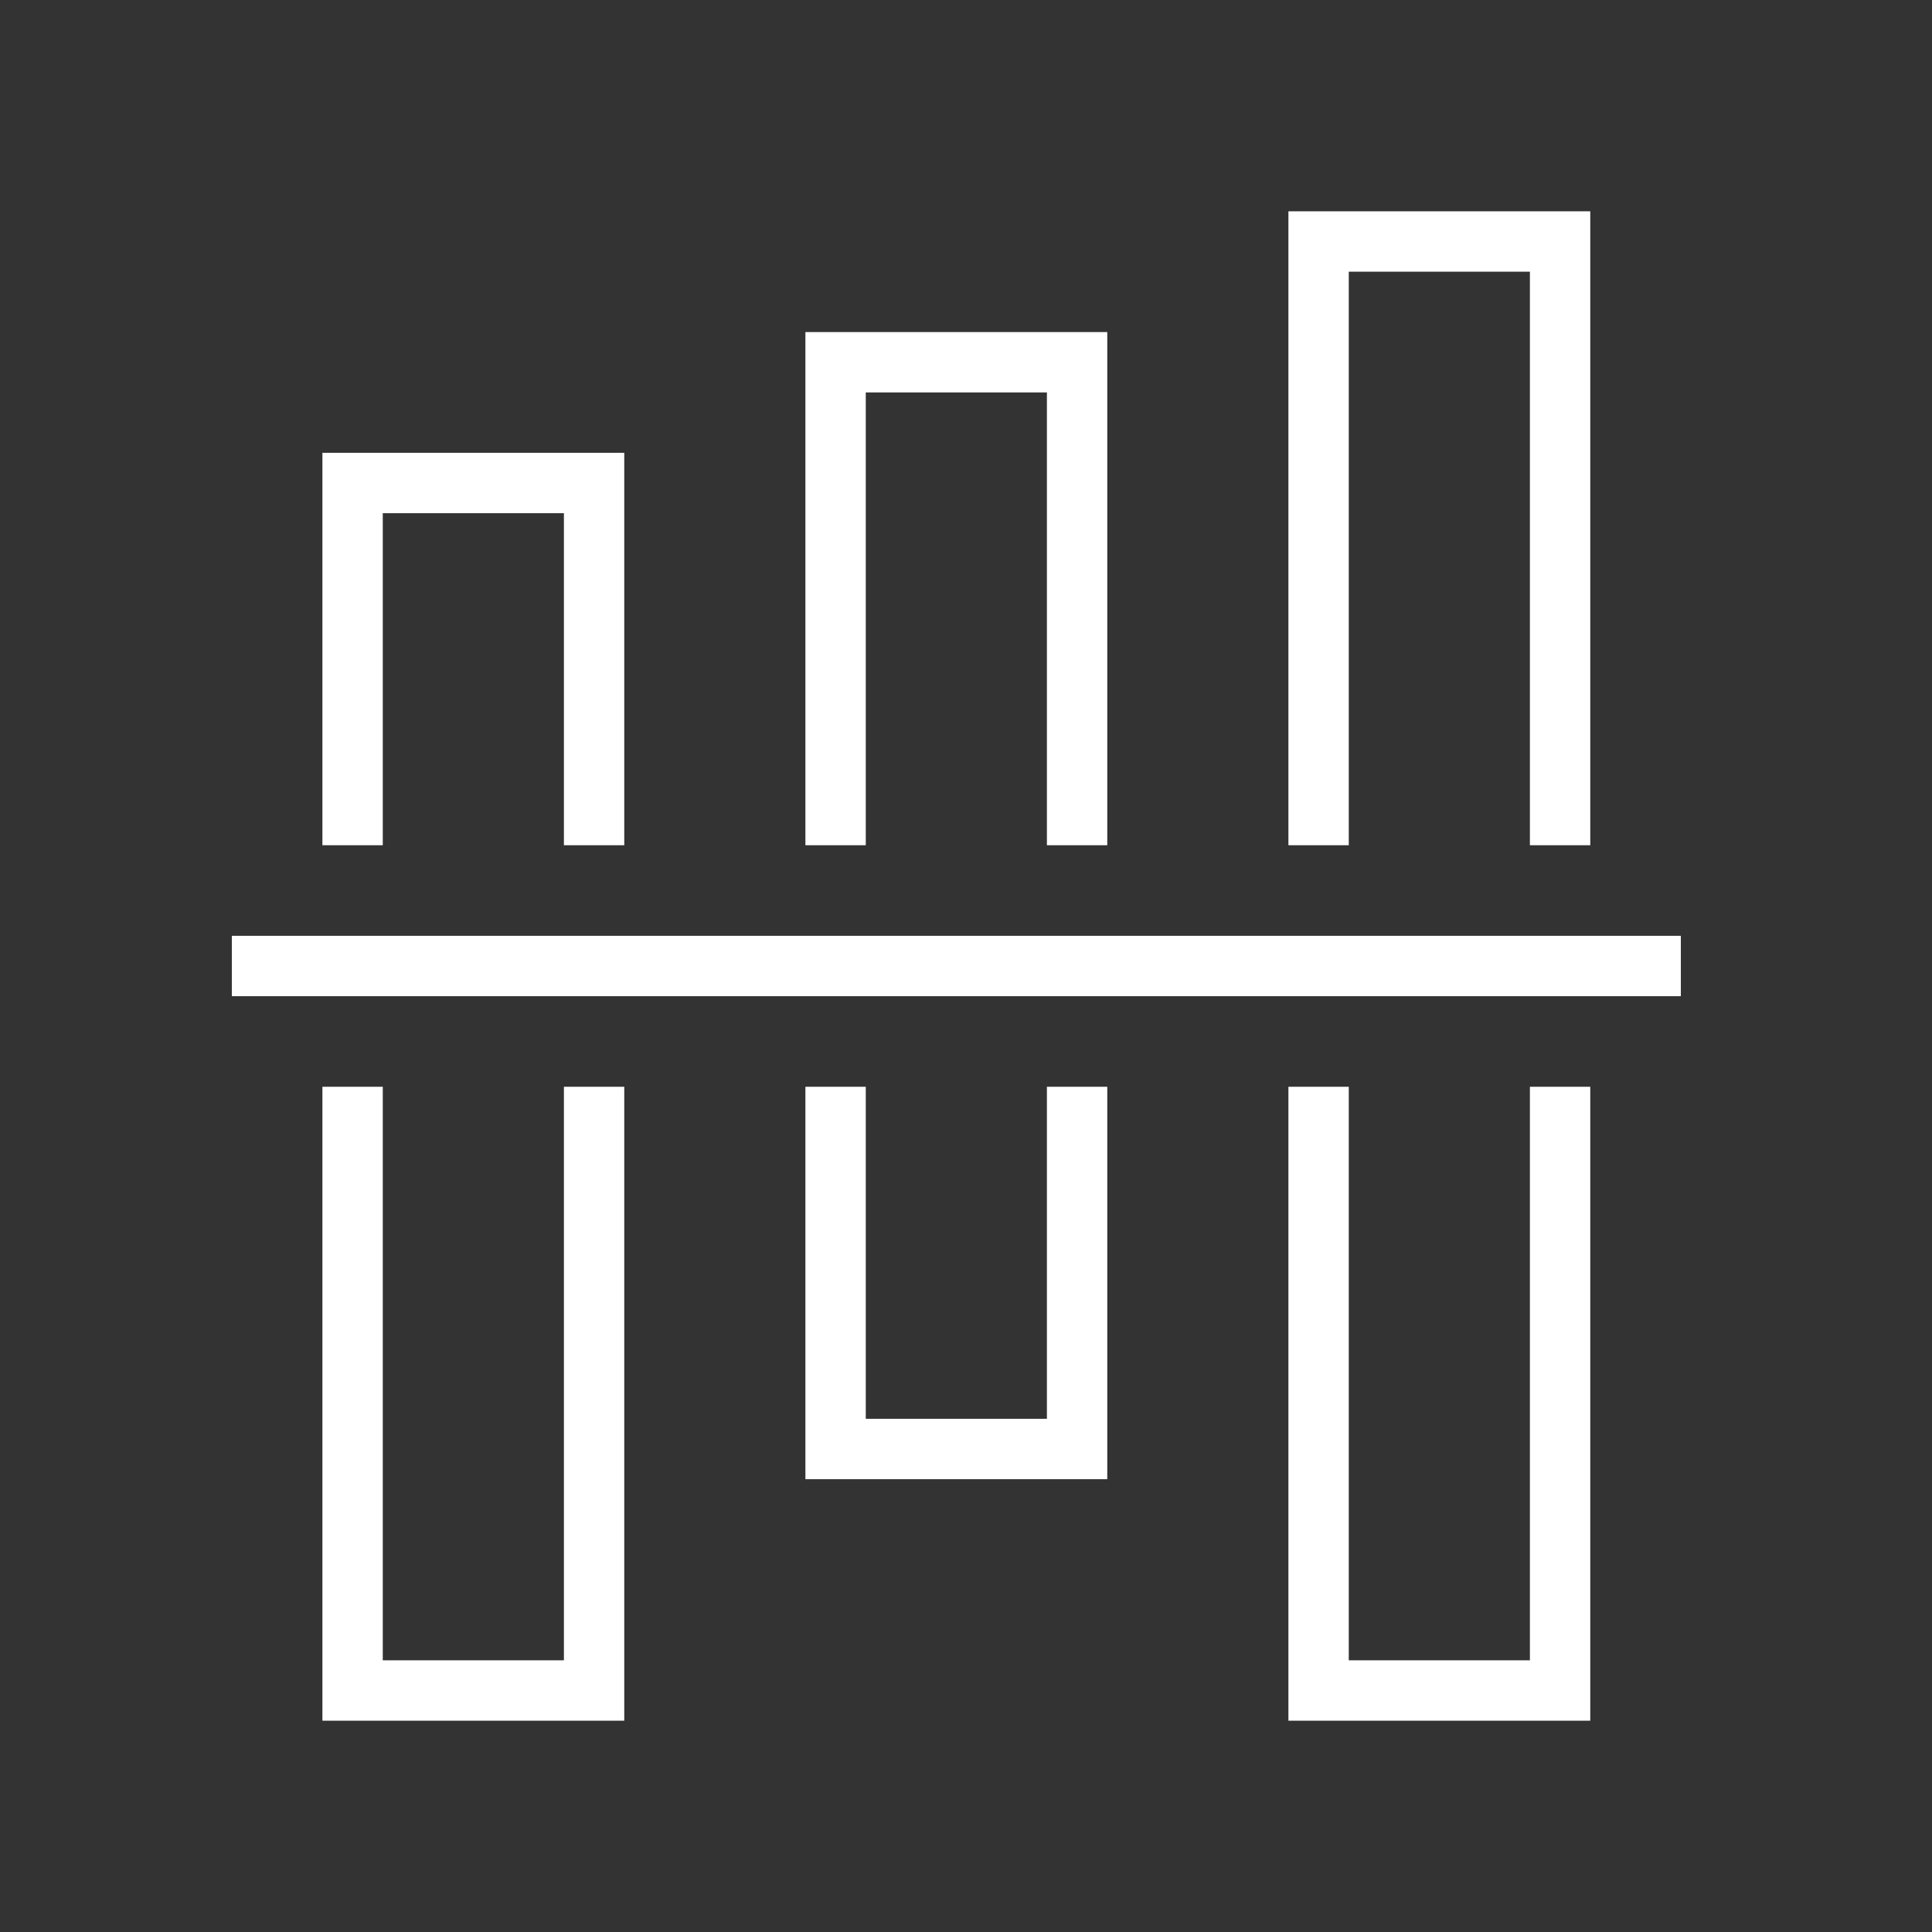 <?xml version="1.0" encoding="utf-8"?>
<!-- Generator: Adobe Illustrator 16.0.0, SVG Export Plug-In . SVG Version: 6.00 Build 0)  -->
<!DOCTYPE svg PUBLIC "-//W3C//DTD SVG 1.1//EN" "http://www.w3.org/Graphics/SVG/1.1/DTD/svg11.dtd">
<svg version="1.1" id="Layer_1" xmlns="http://www.w3.org/2000/svg" xmlns:xlink="http://www.w3.org/1999/xlink" x="0px" y="0px"
	 width="75px" height="75px" viewBox="0 0 75 75" enable-background="new 0 0 75 75" xml:space="preserve">
<rect x="0" y="0" width="75" height="75" fill="#333333" stroke="none"/>
<rect x="9" y="36.328" fill="#FFFFFF" width="56.25" height="2.344"/>
<polygon fill="#FFFFFF" points="24.234,66.797 12.516,66.797 12.516,42.188 14.859,42.188 14.859,64.453 21.891,64.453 
	21.891,42.188 24.234,42.188 "/>
<polygon fill="#FFFFFF" points="42.984,57.422 31.266,57.422 31.266,42.188 33.609,42.188 33.609,55.078 40.641,55.078 
	40.641,42.188 42.984,42.188 "/>
<polygon fill="#FFFFFF" points="61.734,66.797 50.016,66.797 50.016,42.188 52.359,42.188 52.359,64.453 59.391,64.453 
	59.391,42.188 61.734,42.188 "/>
<polygon fill="#FFFFFF" points="24.234,32.812 21.891,32.812 21.891,19.922 14.859,19.922 14.859,32.812 12.516,32.812 
	12.516,17.578 24.234,17.578 "/>
<polygon fill="#FFFFFF" points="42.984,32.812 40.641,32.812 40.641,15.234 33.609,15.234 33.609,32.812 31.266,32.812 
	31.266,12.891 42.984,12.891 "/>
<polygon fill="#FFFFFF" points="61.734,32.812 59.391,32.812 59.391,10.547 52.359,10.547 52.359,32.812 50.016,32.812 
	50.016,8.203 61.734,8.203 "/>
</svg>
